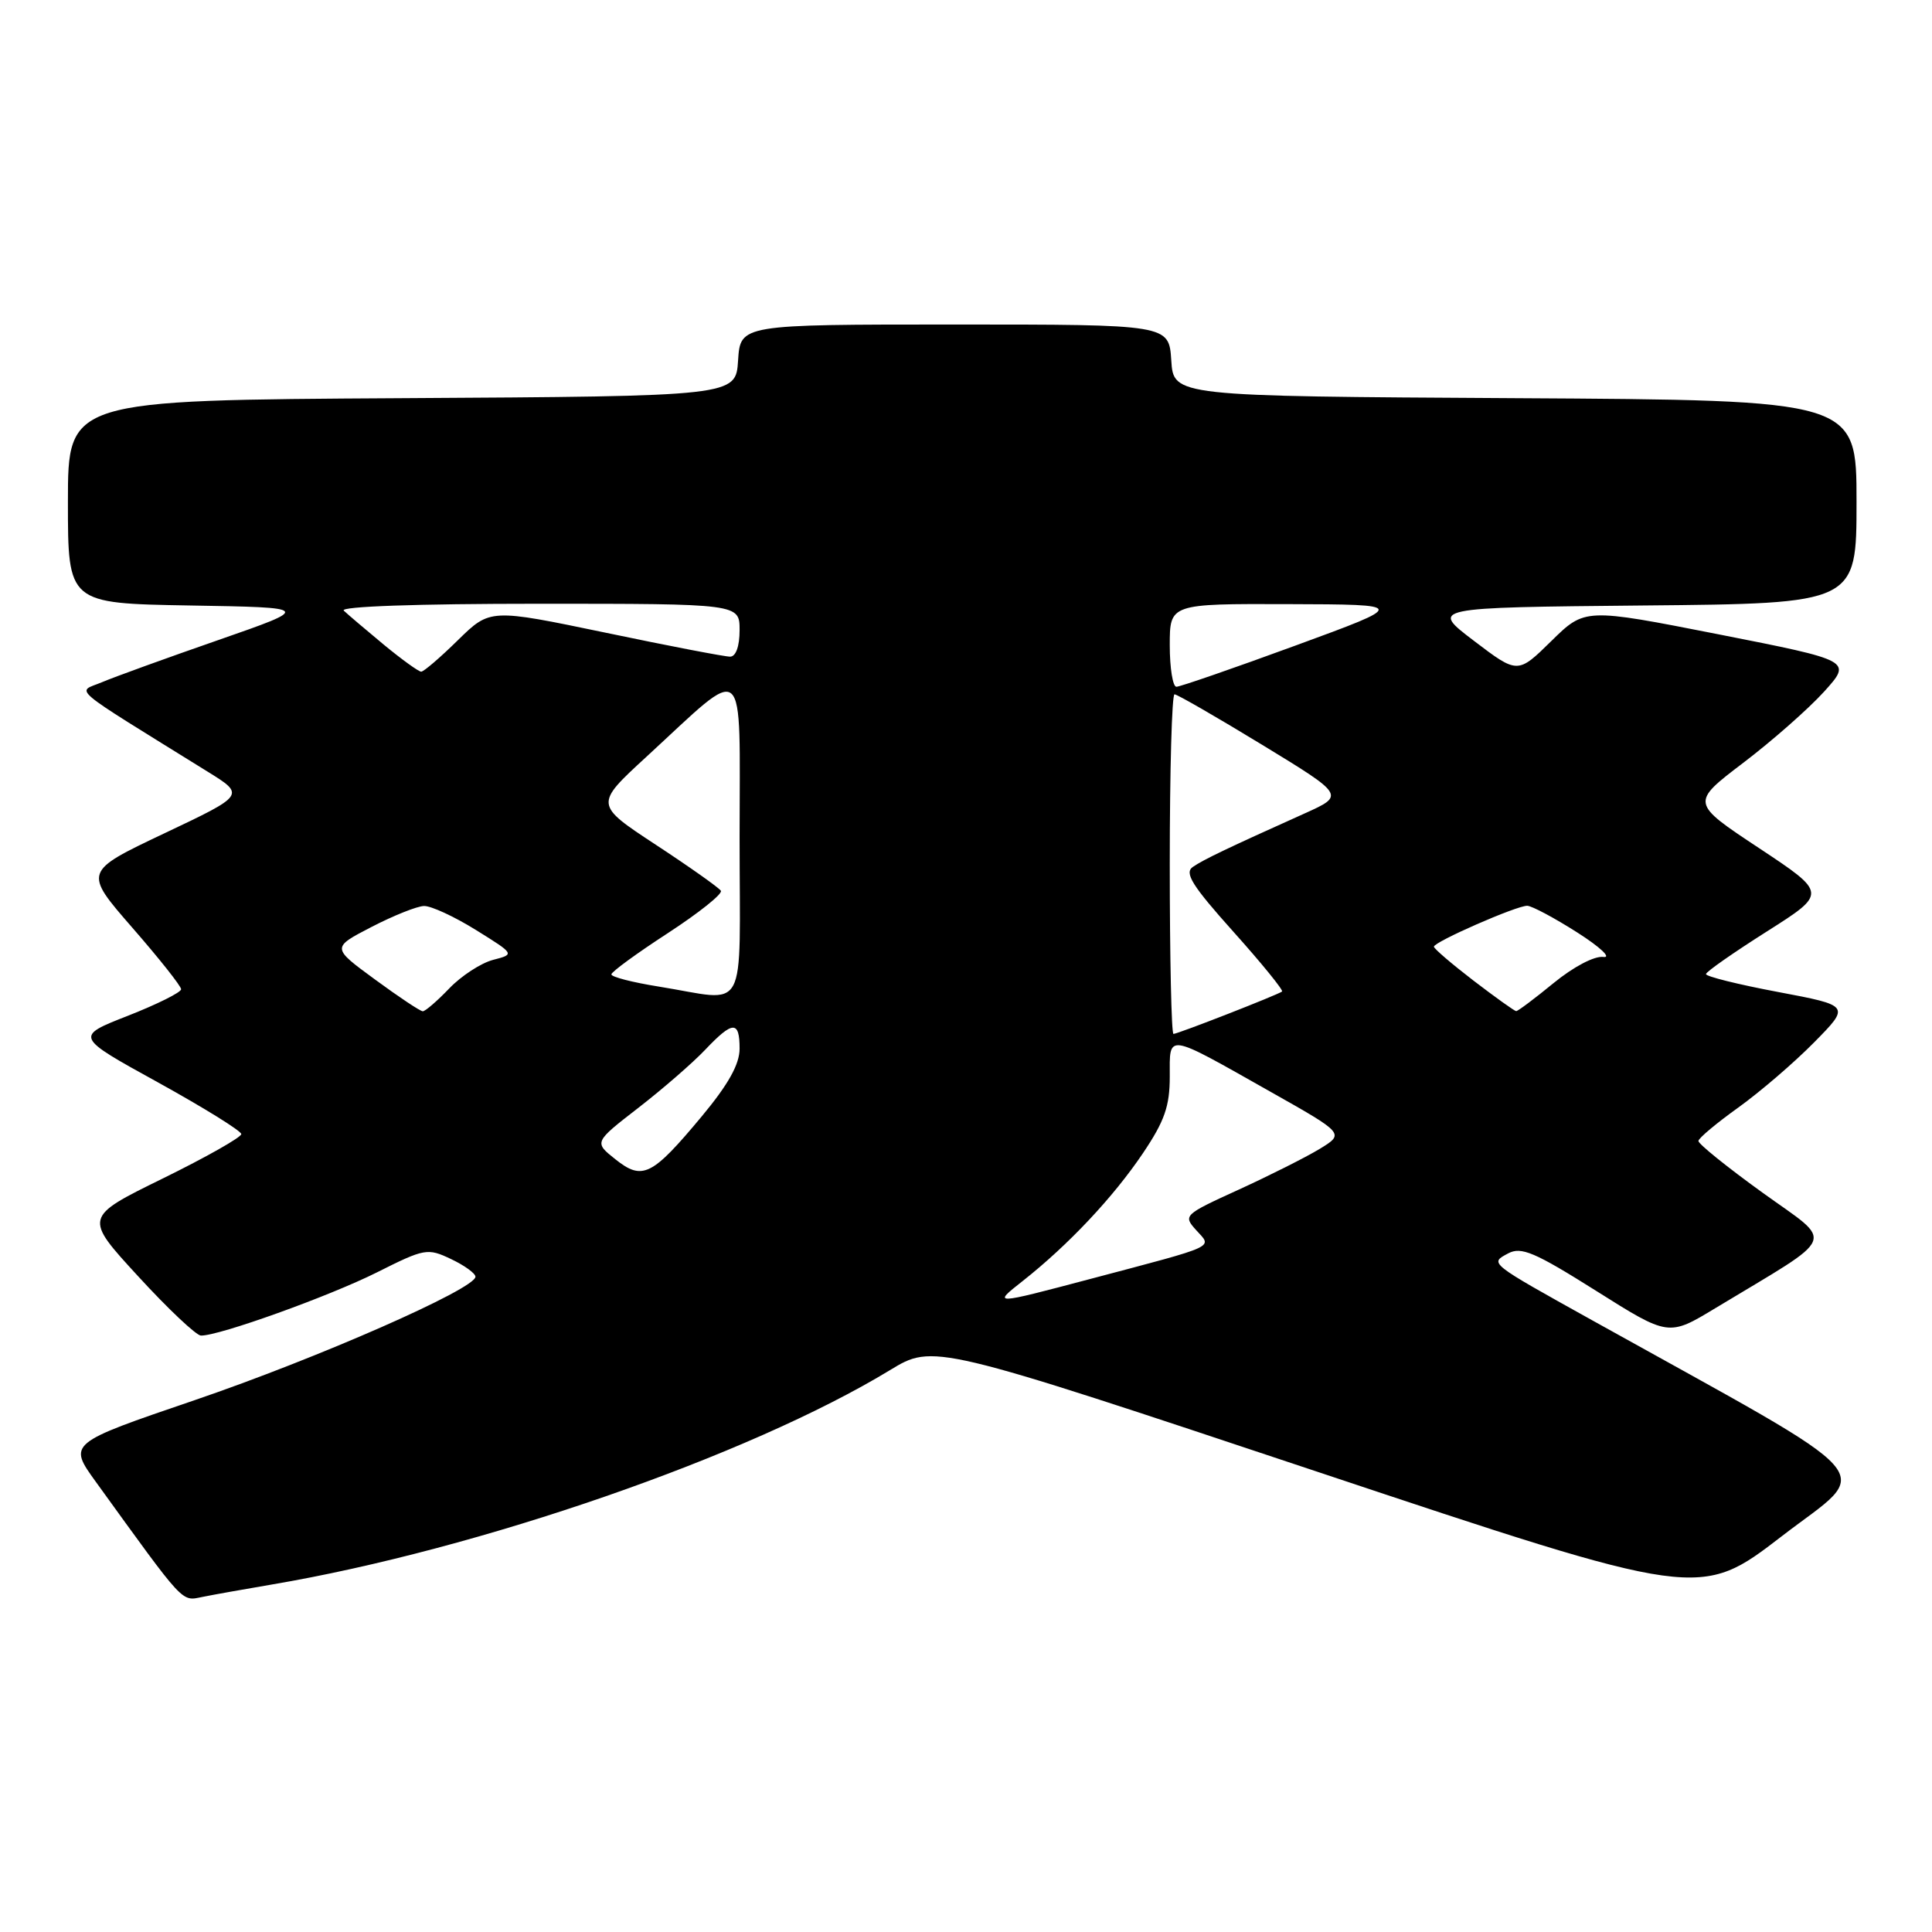 <?xml version="1.0" encoding="UTF-8" standalone="no"?>
<!DOCTYPE svg PUBLIC "-//W3C//DTD SVG 1.1//EN" "http://www.w3.org/Graphics/SVG/1.1/DTD/svg11.dtd" >
<svg xmlns="http://www.w3.org/2000/svg" xmlns:xlink="http://www.w3.org/1999/xlink" version="1.1" viewBox="0 0 256 256">
 <g >
 <path fill="currentColor"
d=" M 36.00 209.96 C 63.50 205.30 99.22 192.91 117.91 181.56 C 123.68 178.05 123.68 178.05 174.45 194.98 C 225.23 211.92 225.23 211.92 236.13 203.53 C 248.20 194.24 250.62 197.00 211.00 174.96 C 197.18 167.27 197.36 167.41 199.84 166.08 C 201.57 165.16 203.34 165.91 211.49 171.04 C 221.09 177.09 221.09 177.09 227.29 173.34 C 243.79 163.38 243.14 164.96 233.54 158.03 C 228.84 154.64 225.02 151.56 225.05 151.18 C 225.07 150.81 227.46 148.81 230.34 146.75 C 233.22 144.68 237.74 140.80 240.38 138.12 C 245.18 133.25 245.18 133.25 235.59 131.44 C 230.32 130.45 226.02 129.38 226.05 129.07 C 226.08 128.75 229.71 126.22 234.11 123.43 C 242.11 118.36 242.11 118.36 233.07 112.37 C 224.02 106.38 224.02 106.38 231.00 101.07 C 234.84 98.15 239.65 93.91 241.70 91.65 C 245.41 87.54 245.41 87.54 227.71 84.05 C 210.01 80.57 210.01 80.57 205.56 84.94 C 201.10 89.32 201.10 89.32 195.30 84.91 C 189.50 80.50 189.50 80.50 217.75 80.23 C 246.00 79.97 246.00 79.97 246.00 66.49 C 246.00 53.02 246.00 53.02 200.75 52.76 C 155.50 52.50 155.50 52.50 155.20 47.75 C 154.89 43.00 154.89 43.00 126.50 43.00 C 98.11 43.00 98.11 43.00 97.80 47.75 C 97.50 52.50 97.50 52.50 53.25 52.76 C 9.00 53.02 9.00 53.02 9.00 66.49 C 9.00 79.95 9.00 79.95 25.15 80.23 C 41.30 80.50 41.30 80.50 28.90 84.82 C 22.08 87.19 15.15 89.70 13.50 90.40 C 10.16 91.81 8.70 90.57 27.50 102.24 C 32.50 105.34 32.50 105.34 21.78 110.42 C 11.07 115.50 11.07 115.50 17.53 122.92 C 21.09 127.00 24.00 130.67 24.00 131.08 C 24.00 131.49 20.83 133.07 16.96 134.59 C 9.91 137.35 9.91 137.35 20.93 143.42 C 26.99 146.77 31.95 149.84 31.97 150.27 C 31.99 150.69 27.30 153.34 21.56 156.16 C 11.11 161.29 11.11 161.29 18.31 169.12 C 22.26 173.43 26.01 176.96 26.62 176.97 C 28.98 177.03 43.63 171.76 49.94 168.60 C 56.27 165.42 56.65 165.35 59.76 166.83 C 61.54 167.67 63.00 168.73 63.00 169.17 C 63.00 170.78 42.14 179.95 25.76 185.54 C 9.01 191.25 9.01 191.25 12.72 196.38 C 24.62 212.84 23.99 212.16 26.83 211.60 C 28.30 211.30 32.42 210.57 36.00 209.96 Z  M 135.50 169.75 C 141.56 164.97 147.51 158.65 151.45 152.80 C 154.31 148.55 155.00 146.58 155.00 142.66 C 155.00 136.86 154.35 136.76 168.34 144.66 C 178.18 150.21 178.18 150.21 174.84 152.25 C 173.00 153.36 168.17 155.79 164.10 157.65 C 156.87 160.95 156.75 161.06 158.49 162.99 C 160.64 165.37 161.57 164.94 144.50 169.46 C 131.50 172.90 131.50 172.90 135.50 169.75 Z  M 81.54 153.61 C 78.70 151.35 78.70 151.35 84.60 146.78 C 87.84 144.27 91.82 140.81 93.44 139.10 C 97.10 135.24 98.00 135.21 98.00 138.95 C 98.00 141.02 96.51 143.69 92.99 147.92 C 86.39 155.84 85.13 156.47 81.54 153.61 Z  M 155.00 114.50 C 155.00 102.12 155.28 92.00 155.63 92.00 C 155.98 92.00 161.20 95.01 167.24 98.69 C 178.21 105.38 178.21 105.38 172.86 107.79 C 162.56 112.42 159.49 113.89 158.06 114.87 C 156.90 115.66 157.94 117.33 163.44 123.47 C 167.19 127.65 170.08 131.22 169.88 131.38 C 169.32 131.82 156.06 137.00 155.49 137.00 C 155.22 137.00 155.00 126.88 155.00 114.50 Z  M 49.68 129.78 C 43.93 125.57 43.93 125.57 49.22 122.83 C 52.12 121.33 55.26 120.07 56.18 120.05 C 57.11 120.02 60.20 121.45 63.05 123.22 C 68.23 126.44 68.23 126.44 65.33 127.19 C 63.73 127.61 61.12 129.31 59.53 130.97 C 57.93 132.64 56.35 134.00 56.02 134.00 C 55.69 134.00 52.84 132.10 49.68 129.78 Z  M 195.25 129.94 C 192.36 127.72 190.00 125.70 190.00 125.44 C 190.00 124.80 200.98 119.99 202.37 120.02 C 202.99 120.04 205.97 121.63 209.00 123.56 C 212.03 125.49 213.58 126.95 212.46 126.80 C 211.28 126.64 208.50 128.10 205.86 130.26 C 203.35 132.32 201.12 133.99 200.90 133.98 C 200.68 133.97 198.14 132.15 195.25 129.94 Z  M 87.25 130.72 C 83.81 130.17 81.01 129.45 81.01 129.11 C 81.02 128.77 84.39 126.31 88.50 123.64 C 92.61 120.96 95.77 118.44 95.52 118.03 C 95.27 117.63 91.40 114.89 86.92 111.95 C 78.78 106.60 78.78 106.60 85.64 100.29 C 99.18 87.84 98.00 86.82 98.00 110.93 C 98.00 135.05 99.30 132.65 87.25 130.72 Z  M 155.00 85.50 C 155.00 80.00 155.00 80.00 170.75 80.05 C 186.50 80.10 186.50 80.10 171.63 85.55 C 163.45 88.55 156.36 91.00 155.88 91.00 C 155.40 91.00 155.00 88.53 155.00 85.50 Z  M 50.84 85.41 C 48.46 83.43 46.07 81.41 45.55 80.91 C 44.98 80.36 55.30 80.00 71.30 80.00 C 98.00 80.00 98.00 80.00 98.00 83.50 C 98.00 85.63 97.51 87.00 96.75 87.01 C 96.06 87.02 88.62 85.59 80.22 83.83 C 64.94 80.65 64.94 80.65 60.68 84.82 C 58.34 87.12 56.15 89.00 55.81 89.00 C 55.47 89.00 53.23 87.38 50.84 85.41 Z "/>
</g>
</svg>